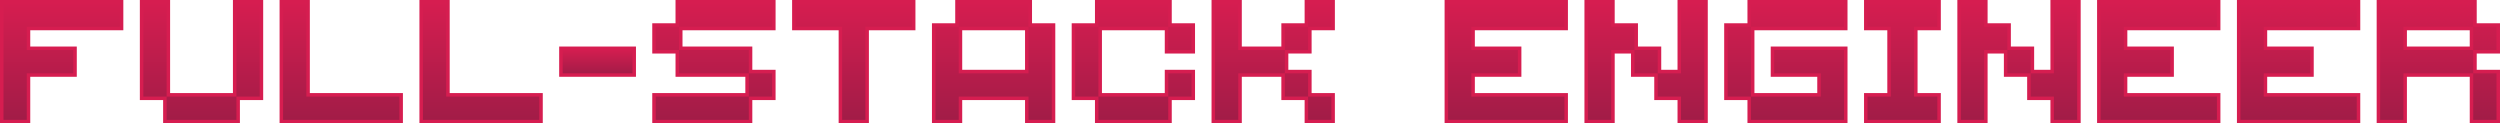 <?xml version="1.0" encoding="UTF-8"?>
<svg id="Layer_1" xmlns="http://www.w3.org/2000/svg" version="1.1" xmlns:xlink="http://www.w3.org/1999/xlink" viewBox="0 0 2148.7 106">
  <!-- Generator: Adobe Illustrator 29.0.1, SVG Export Plug-In . SVG Version: 2.1.0 Build 192)  -->
  <defs>
    <style>
      .st0 {
        fill: url(#linear-gradient2);
      }

      .st1 {
        fill: url(#linear-gradient10);
      }

      .st2 {
        fill: url(#linear-gradient1);
      }

      .st3 {
        fill: url(#linear-gradient9);
      }

      .st4 {
        fill: url(#linear-gradient8);
      }

      .st5 {
        fill: url(#linear-gradient11);
      }

      .st6 {
        fill: url(#linear-gradient16);
      }

      .st7 {
        fill: url(#linear-gradient12);
      }

      .st8 {
        fill: #d61d50;
      }

      .st9 {
        fill: url(#linear-gradient7);
      }

      .st10 {
        fill: url(#linear-gradient4);
      }

      .st11 {
        fill: url(#linear-gradient14);
      }

      .st12 {
        fill: url(#linear-gradient5);
      }

      .st13 {
        fill: url(#linear-gradient3);
      }

      .st14 {
        fill: url(#linear-gradient15);
      }

      .st15 {
        fill: url(#linear-gradient17);
      }

      .st16 {
        fill: url(#linear-gradient6);
      }

      .st17 {
        fill: url(#linear-gradient13);
      }

      .st18 {
        fill: url(#linear-gradient);
      }
    </style>
    <linearGradient id="linear-gradient" x1="53" y1="104.5" x2="53" y2="1.5" gradientUnits="userSpaceOnUse">
      <stop offset="0" stop-color="#a11c47"/>
      <stop offset="1" stop-color="#d61d50"/>
    </linearGradient>
    <linearGradient id="linear-gradient1" x1="173.2" x2="173.2" xlink:href="#linear-gradient"/>
    <linearGradient id="linear-gradient2" x1="293.3" x2="293.3" xlink:href="#linear-gradient"/>
    <linearGradient id="linear-gradient3" x1="413.5" x2="413.5" xlink:href="#linear-gradient"/>
    <linearGradient id="linear-gradient4" x1="513.6" y1="64.5" x2="513.6" y2="41.5" xlink:href="#linear-gradient"/>
    <linearGradient id="linear-gradient5" x1="613.6" x2="613.6" xlink:href="#linear-gradient"/>
    <linearGradient id="linear-gradient6" x1="733.8" x2="733.8" xlink:href="#linear-gradient"/>
    <linearGradient id="linear-gradient7" x1="854" x2="854" xlink:href="#linear-gradient"/>
    <linearGradient id="linear-gradient8" x1="974.1" x2="974.1" xlink:href="#linear-gradient"/>
    <linearGradient id="linear-gradient9" x1="1094.3" x2="1094.3" xlink:href="#linear-gradient"/>
    <linearGradient id="linear-gradient10" x1="1294.6" x2="1294.6" xlink:href="#linear-gradient"/>
    <linearGradient id="linear-gradient11" x1="1414.8" x2="1414.8" xlink:href="#linear-gradient"/>
    <linearGradient id="linear-gradient12" x1="1534.9" x2="1534.9" xlink:href="#linear-gradient"/>
    <linearGradient id="linear-gradient13" x1="1635.1" x2="1635.1" xlink:href="#linear-gradient"/>
    <linearGradient id="linear-gradient14" x1="1735.3" x2="1735.3" xlink:href="#linear-gradient"/>
    <linearGradient id="linear-gradient15" x1="1855.4" x2="1855.4" xlink:href="#linear-gradient"/>
    <linearGradient id="linear-gradient16" x1="1975.6" x2="1975.6" xlink:href="#linear-gradient"/>
    <linearGradient id="linear-gradient17" x1="2095.7" x2="2095.7" xlink:href="#linear-gradient"/>
  </defs>
  <g>
    <polygon class="st18" points="1.5 104.5 24.5 104.5 24.5 64.5 64.5 64.5 64.5 41.5 24.5 41.5 24.5 24.5 104.5 24.5 104.5 1.5 1.5 1.5 1.5 104.5"/>
    <path class="st8" d="M26,106H0V0h106v26H26v14h40v26H26v40ZM3,103h20v-40h40v-20H23v-20h80V3H3v100Z"/>
  </g>
  <g>
    <polygon class="st2" points="201.7 81.5 144.7 81.5 144.7 1.5 121.7 1.5 121.7 84.5 141.7 84.5 141.7 104.5 204.7 104.5 204.7 84.5 224.7 84.5 224.7 1.5 201.7 1.5 201.7 81.5"/>
    <path class="st8" d="M206.2,106h-66v-20h-20V0h26v80h54V0h26v86h-20v20ZM143.2,103h60v-20h-60V3h-20v80h20v20ZM203.2,83h20V3h-20v80Z"/>
  </g>
  <g>
    <polygon class="st0" points="264.8 1.5 241.8 1.5 241.8 104.5 344.8 104.5 344.8 81.5 264.8 81.5 264.8 1.5"/>
    <path class="st8" d="M346.3,106h-106V0h26v80h80v26ZM243.3,103h100v-20h-80V3h-20v100Z"/>
  </g>
  <g>
    <polygon class="st13" points="385 1.5 362 1.5 362 104.5 465 104.5 465 81.5 385 81.5 385 1.5"/>
    <path class="st8" d="M466.5,106h-106V0h26v80h80v26ZM363.5,103h100v-20h-80V3h-20v100Z"/>
  </g>
  <g>
    <rect class="st10" x="482.1" y="41.5" width="63" height="23"/>
    <path class="st8" d="M546.6,66h-66v-26h66v26ZM483.6,63h60v-20h-60v20Z"/>
  </g>
  <g>
    <polygon class="st12" points="582.1 21.5 562.1 21.5 562.1 44.5 582.1 44.5 582.1 64.5 642.1 64.5 642.1 81.5 562.1 81.5 562.1 104.5 645.1 104.5 645.1 84.5 665.1 84.5 665.1 61.5 645.1 61.5 645.1 41.5 585.1 41.5 585.1 24.5 665.1 24.5 665.1 1.5 582.1 1.5 582.1 21.5"/>
    <path class="st8" d="M646.6,106h-86v-26h80v-14h-60v-20h-20v-26h20V0h86v26h-80v14h60v20h20v26h-20v20ZM563.6,103h80v-20h20v-20h-20v-20h-60v-20h-20v20h20v20h60v20h-80v20ZM583.6,23h80V3h-80v20Z"/>
  </g>
  <g>
    <polygon class="st16" points="682.3 24.5 722.3 24.5 722.3 104.5 745.3 104.5 745.3 24.5 785.3 24.5 785.3 1.5 682.3 1.5 682.3 24.5"/>
    <path class="st8" d="M746.8,106h-26V26h-40V0h106v26h-40v80ZM723.8,103h20V23h40V3h-100v20h40v80Z"/>
  </g>
  <g>
    <path class="st9" d="M885.5,1.5h-63v20h-20v83h23v-20h57v20h23V21.5h-20V1.5ZM882.5,61.5h-57V24.5h57v37Z"/>
    <path class="st8" d="M907,106h-26v-20h-54v20h-26V20h20V0h66v20h20v86ZM884,103h20V23h-20V3h-60v20h60v40h-60V23h-20v80h20v-20h60v20ZM827,60h54V26h-54v34Z"/>
  </g>
  <g>
    <polygon class="st4" points="1005.6 1.5 942.6 1.5 942.6 21.5 922.6 21.5 922.6 84.5 942.6 84.5 942.6 104.5 1005.6 104.5 1005.6 84.5 1025.6 84.5 1025.6 61.5 1002.6 61.5 1002.6 81.5 945.6 81.5 945.6 24.5 1002.6 24.5 1002.6 44.5 1025.6 44.5 1025.6 21.5 1005.6 21.5 1005.6 1.5"/>
    <path class="st8" d="M1007.1,106h-66v-20h-20V20h20V0h66v20h20v26h-26v-20h-54v54h54v-20h26v26h-20v20ZM944.1,103h60v-20h-60V23h60v20h20v-20h-20V3h-60v20h-20v60h20v20ZM1004.1,83h20v-20h-20v20Z"/>
  </g>
  <g>
    <polygon class="st3" points="1122.8 21.5 1102.8 21.5 1102.8 41.5 1065.8 41.5 1065.8 1.5 1042.8 1.5 1042.8 104.5 1065.8 104.5 1065.8 64.5 1102.8 64.5 1102.8 84.5 1122.8 84.5 1122.8 104.5 1145.8 104.5 1145.8 81.5 1125.8 81.5 1125.8 61.5 1105.8 61.5 1105.8 44.5 1125.8 44.5 1125.8 24.5 1145.8 24.5 1145.8 1.5 1122.8 1.5 1122.8 21.5"/>
    <path class="st8" d="M1147.3,106h-26v-20h-20v-20h-34v40h-26V0h26v40h34v-20h20V0h26v26h-20v20h-20v14h20v20h20v26ZM1124.3,103h20v-20h-20v-20h-20v-20h20v-20h-20v20h-40V3h-20v100h20v-40h40v20h20v20ZM1124.3,23h20V3h-20v20Z"/>
  </g>
  <g>
    <polygon class="st1" points="1243.1 104.5 1346.1 104.5 1346.1 81.5 1266.1 81.5 1266.1 64.5 1306.1 64.5 1306.1 41.5 1266.1 41.5 1266.1 24.5 1346.1 24.5 1346.1 1.5 1243.1 1.5 1243.1 104.5"/>
    <path class="st8" d="M1347.6,106h-106V0h106v26h-80v14h40v26h-40v14h80v26ZM1244.6,103h100v-20h-80v-20h40v-20h-40v-20h80V3h-100v100Z"/>
  </g>
  <g>
    <polygon class="st5" points="1443.3 61.5 1426.3 61.5 1426.3 41.5 1406.3 41.5 1406.3 21.5 1386.3 21.5 1386.3 1.5 1363.3 1.5 1363.3 104.5 1386.3 104.5 1386.3 44.5 1403.3 44.5 1403.3 64.5 1423.3 64.5 1423.3 84.5 1443.3 84.5 1443.3 104.5 1466.3 104.5 1466.3 1.5 1443.3 1.5 1443.3 61.5"/>
    <path class="st8" d="M1467.8,106h-26v-20h-20v-20h-20v-20h-14v60h-26V0h26v20h20v20h20v20h14V0h26v106ZM1444.8,103h20V3h-20v60h-20v-20h-20v-20h-20V3h-20v100h20v-60h20v20h20v20h20v20Z"/>
  </g>
  <g>
    <polygon class="st7" points="1503.4 21.5 1483.4 21.5 1483.4 84.5 1503.4 84.5 1503.4 104.5 1586.4 104.5 1586.4 41.5 1523.4 41.5 1523.4 64.5 1563.4 64.5 1563.4 81.5 1506.4 81.5 1506.4 24.5 1586.4 24.5 1586.4 1.5 1503.4 1.5 1503.4 21.5"/>
    <path class="st8" d="M1587.9,106h-86v-20h-20V20h20V0h86v26h-80v54h54v-14h-40v-26h66v66ZM1504.9,103h80v-60h-60v20h40v20h-60V23h-20v60h20v20ZM1504.9,23h80V3h-80v20Z"/>
  </g>
  <g>
    <polygon class="st17" points="1603.6 24.5 1623.6 24.5 1623.6 81.5 1603.6 81.5 1603.6 104.5 1666.6 104.5 1666.6 81.5 1646.6 81.5 1646.6 24.5 1666.6 24.5 1666.6 1.5 1603.6 1.5 1603.6 24.5"/>
    <path class="st8" d="M1668.1,106h-66v-26h20V26h-20V0h66v26h-20v54h20v26ZM1605.1,103h60v-20h-20V23h20V3h-60v20h20v60h-20v20Z"/>
  </g>
  <g>
    <polygon class="st11" points="1763.8 61.5 1746.8 61.5 1746.8 41.5 1726.8 41.5 1726.8 21.5 1706.8 21.5 1706.8 1.5 1683.8 1.5 1683.8 104.5 1706.8 104.5 1706.8 44.5 1723.8 44.5 1723.8 64.5 1743.8 64.5 1743.8 84.5 1763.8 84.5 1763.8 104.5 1786.8 104.5 1786.8 1.5 1763.8 1.5 1763.8 61.5"/>
    <path class="st8" d="M1788.3,106h-26v-20h-20v-20h-20v-20h-14v60h-26V0h26v20h20v20h20v20h14V0h26v106ZM1765.3,103h20V3h-20v60h-20v-20h-20v-20h-20V3h-20v100h20v-60h20v20h20v20h20v20Z"/>
  </g>
  <g>
    <polygon class="st14" points="1803.9 104.5 1906.9 104.5 1906.9 81.5 1826.9 81.5 1826.9 64.5 1866.9 64.5 1866.9 41.5 1826.9 41.5 1826.9 24.5 1906.9 24.5 1906.9 1.5 1803.9 1.5 1803.9 104.5"/>
    <path class="st8" d="M1908.4,106h-106V0h106v26h-80v14h40v26h-40v14h80v26ZM1805.4,103h100v-20h-80v-20h40v-20h-40v-20h80V3h-100v100Z"/>
  </g>
  <g>
    <polygon class="st6" points="1924.1 104.5 2027.1 104.5 2027.1 81.5 1947.1 81.5 1947.1 64.5 1987.1 64.5 1987.1 41.5 1947.1 41.5 1947.1 24.5 2027.1 24.5 2027.1 1.5 1924.1 1.5 1924.1 104.5"/>
    <path class="st8" d="M2028.6,106h-106V0h106v26h-80v14h40v26h-40v14h80v26ZM1925.6,103h100v-20h-80v-20h40v-20h-40v-20h80V3h-100v100Z"/>
  </g>
  <g>
    <path class="st15" d="M2147.2,44.5v-23h-20V1.5h-83v103h23v-40h57v40h23v-43h-20v-17h20ZM2067.2,41.5v-17h57v17h-57Z"/>
    <path class="st8" d="M2148.7,106h-26v-40h-54v40h-26V0h86v20h20v26h-20v14h20v46ZM2125.7,103h20v-40h-20v-20h20v-20h-20V3h-80v100h20v-40h60v40ZM2125.7,43h-60v-20h60v20ZM2068.7,40h54v-14h-54v14Z"/>
  </g>
</svg>
